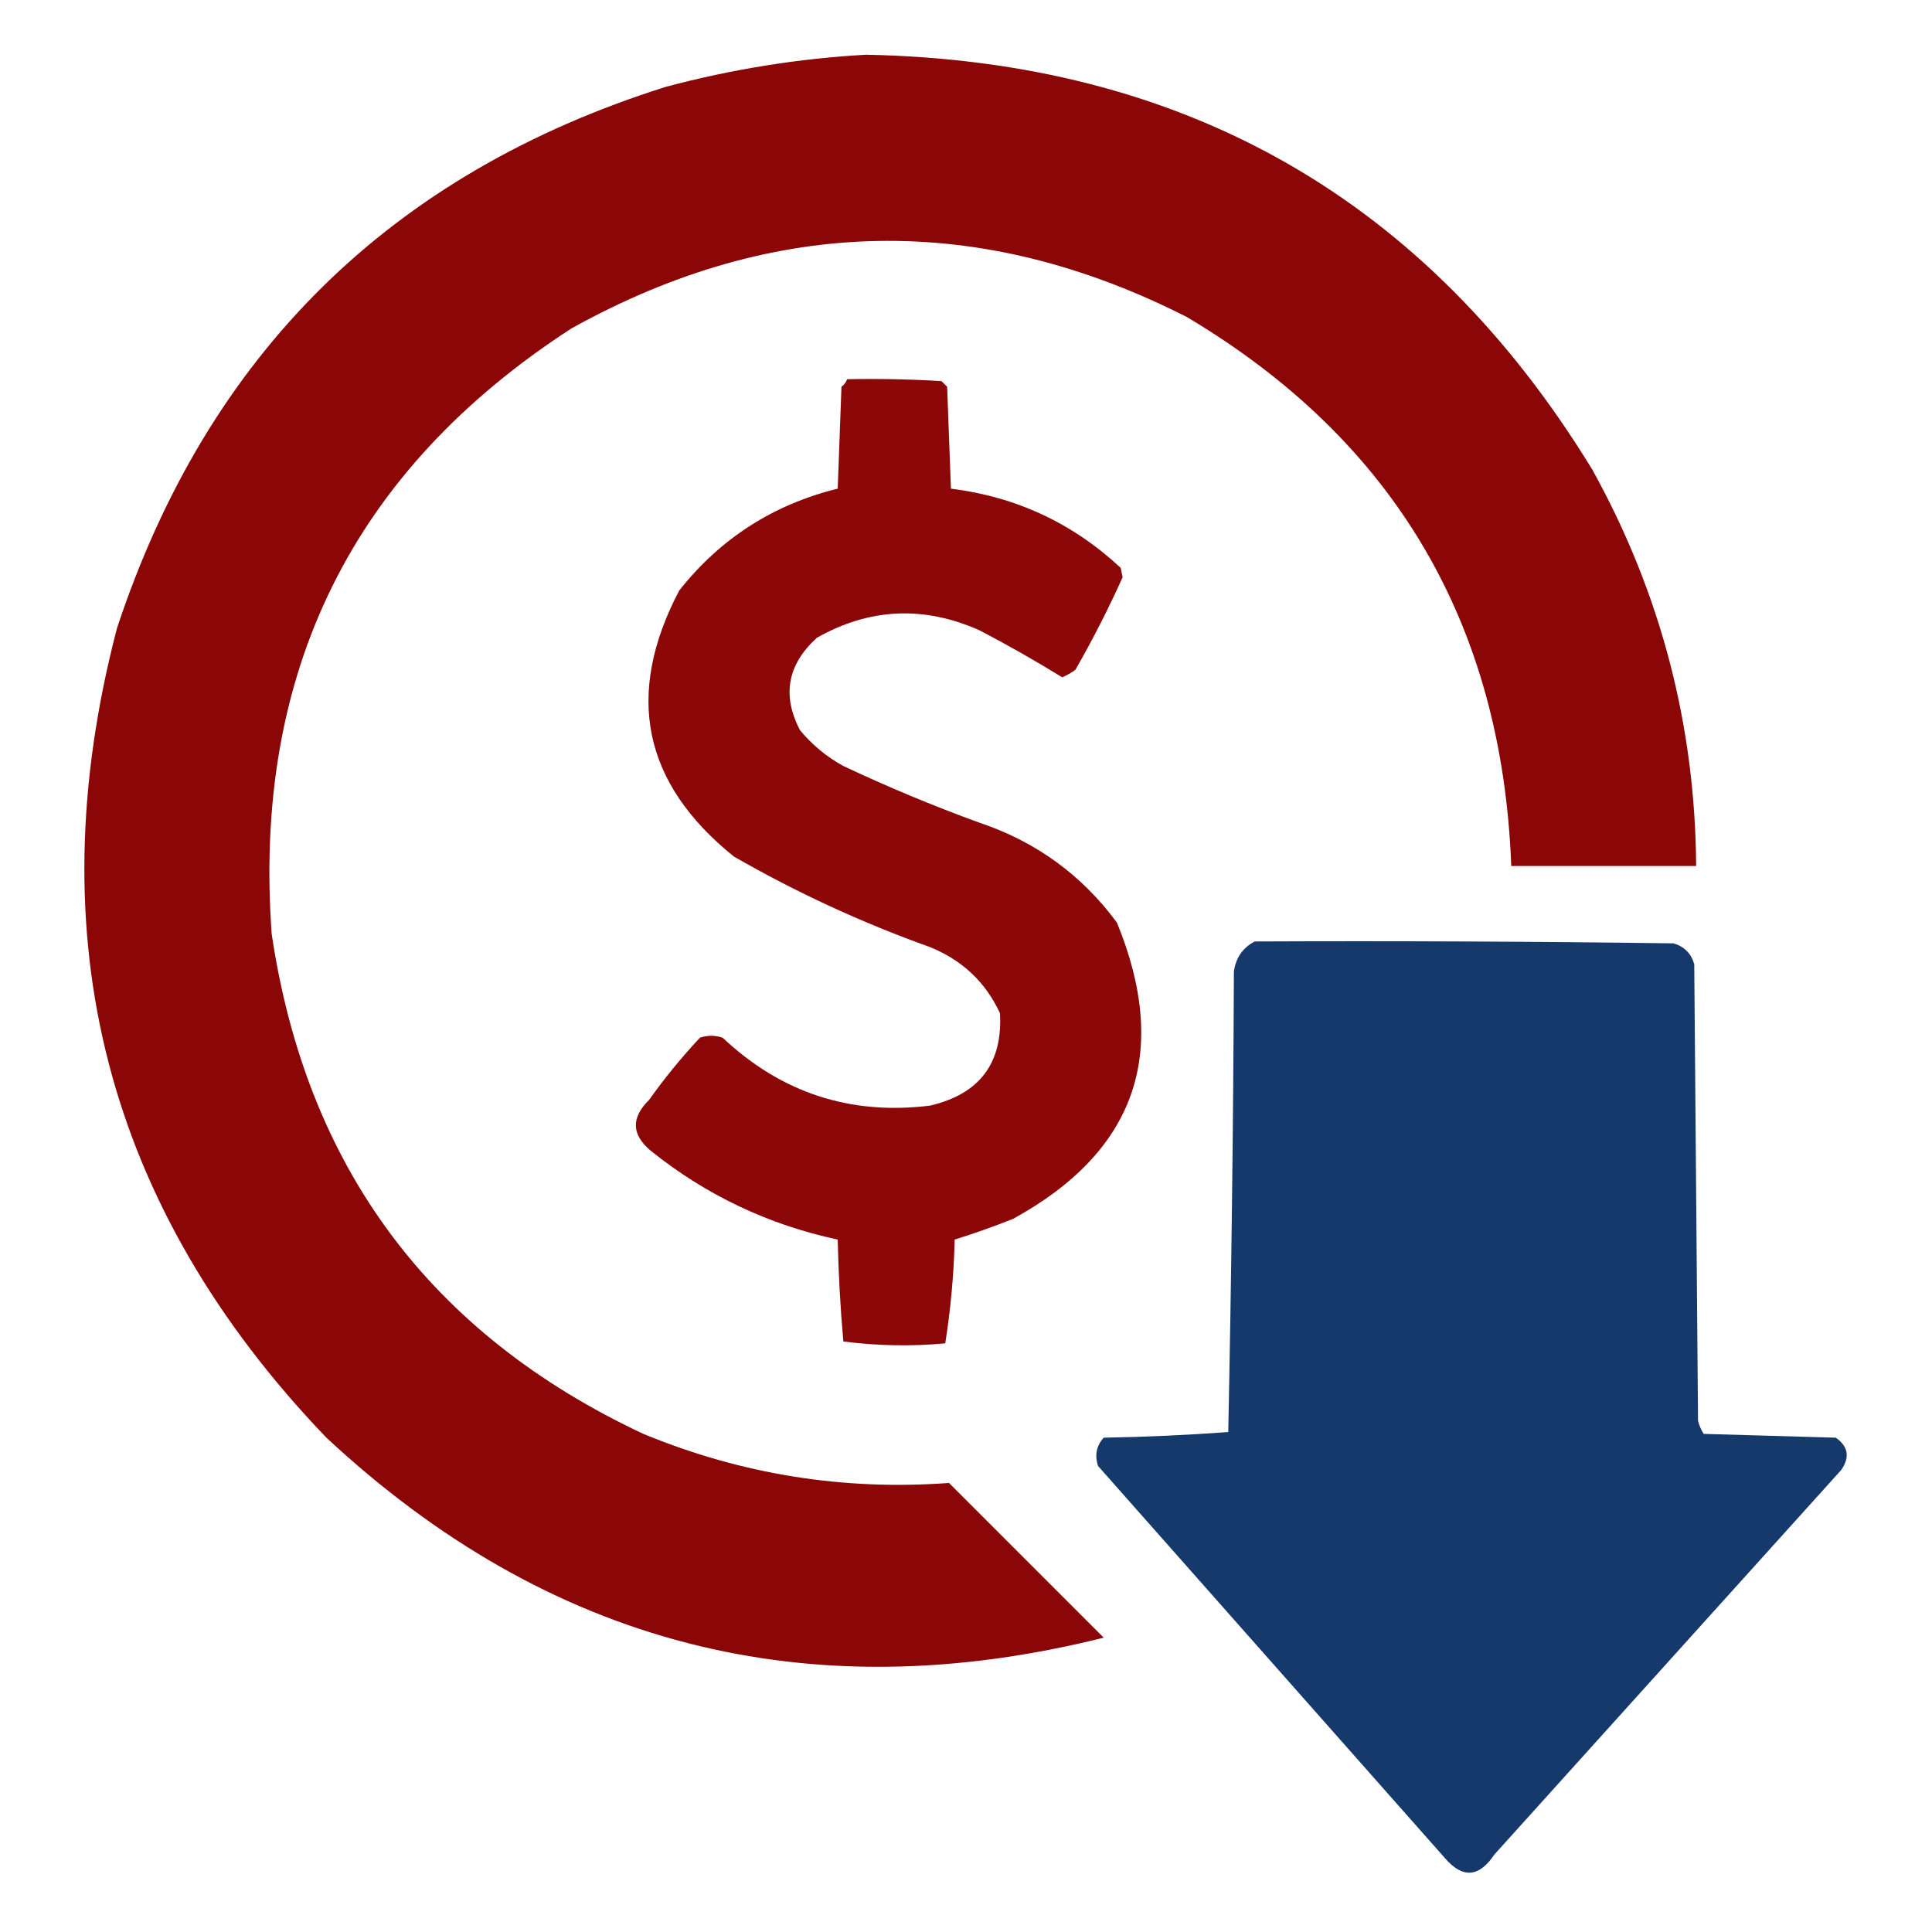 <svg width="50" height="50" viewBox="0 0 50 50" fill="none" xmlns="http://www.w3.org/2000/svg">
<path opacity="0.973" fill-rule="evenodd" clip-rule="evenodd" d="M22.412 1.416C30.67 1.58 36.936 5.161 41.211 12.158C42.977 15.348 43.872 18.765 43.896 22.412C42.301 22.412 40.706 22.412 39.111 22.412C38.877 16.131 36.078 11.394 30.713 8.203C25.354 5.483 20.048 5.581 14.795 8.496C9.127 12.166 6.539 17.391 7.031 24.17C7.928 30.209 11.135 34.522 16.65 37.109C19.19 38.157 21.826 38.58 24.56 38.379C25.895 39.714 27.23 41.048 28.564 42.383C20.914 44.295 14.208 42.57 8.447 37.207C2.739 31.253 0.932 24.271 3.027 16.26C5.371 9.164 10.107 4.492 17.236 2.246C18.948 1.79 20.673 1.514 22.412 1.416Z" fill="#890101"/>
<path opacity="0.967" fill-rule="evenodd" clip-rule="evenodd" d="M21.924 9.814C22.738 9.798 23.552 9.814 24.365 9.863C24.414 9.912 24.463 9.961 24.512 10.01C24.544 10.889 24.577 11.768 24.61 12.646C26.299 12.857 27.764 13.54 29.004 14.697C29.02 14.779 29.037 14.86 29.053 14.941C28.686 15.756 28.279 16.553 27.832 17.334C27.726 17.411 27.612 17.477 27.49 17.529C26.793 17.099 26.077 16.692 25.342 16.309C23.902 15.671 22.502 15.736 21.143 16.504C20.379 17.197 20.233 17.994 20.703 18.896C21.021 19.279 21.395 19.589 21.826 19.824C22.976 20.366 24.148 20.855 25.342 21.289C26.808 21.78 27.996 22.643 28.906 23.877C30.288 27.246 29.393 29.801 26.221 31.543C25.721 31.742 25.216 31.921 24.707 32.08C24.686 32.974 24.605 33.87 24.463 34.766C23.582 34.847 22.703 34.831 21.826 34.717C21.748 33.843 21.699 32.964 21.68 32.08C19.885 31.695 18.273 30.93 16.846 29.785C16.343 29.368 16.327 28.929 16.797 28.467C17.2 27.901 17.639 27.364 18.115 26.855C18.311 26.79 18.506 26.79 18.701 26.855C20.219 28.284 22.009 28.869 24.072 28.613C25.351 28.313 25.953 27.515 25.879 26.221C25.509 25.422 24.907 24.852 24.072 24.512C22.307 23.88 20.614 23.099 18.994 22.168C16.635 20.271 16.163 17.977 17.578 15.283C18.64 13.938 20.008 13.059 21.68 12.646C21.712 11.768 21.745 10.889 21.777 10.01C21.848 9.957 21.896 9.891 21.924 9.814Z" fill="#890101"/>
<path opacity="0.987" fill-rule="evenodd" clip-rule="evenodd" d="M32.471 24.365C36.084 24.349 39.697 24.365 43.31 24.414C43.587 24.495 43.766 24.674 43.847 24.951C43.88 28.89 43.913 32.829 43.945 36.768C43.975 36.891 44.024 37.005 44.092 37.109C45.231 37.142 46.37 37.175 47.51 37.207C47.83 37.431 47.879 37.707 47.656 38.037C44.661 41.357 41.666 44.678 38.672 47.998C38.278 48.587 37.855 48.619 37.402 48.096C34.407 44.71 31.413 41.325 28.418 37.94C28.326 37.661 28.374 37.417 28.564 37.207C29.643 37.189 30.717 37.14 31.787 37.061C31.868 33.09 31.917 29.118 31.933 25.146C31.981 24.79 32.16 24.53 32.471 24.365Z" fill="#133769"/>
</svg>
